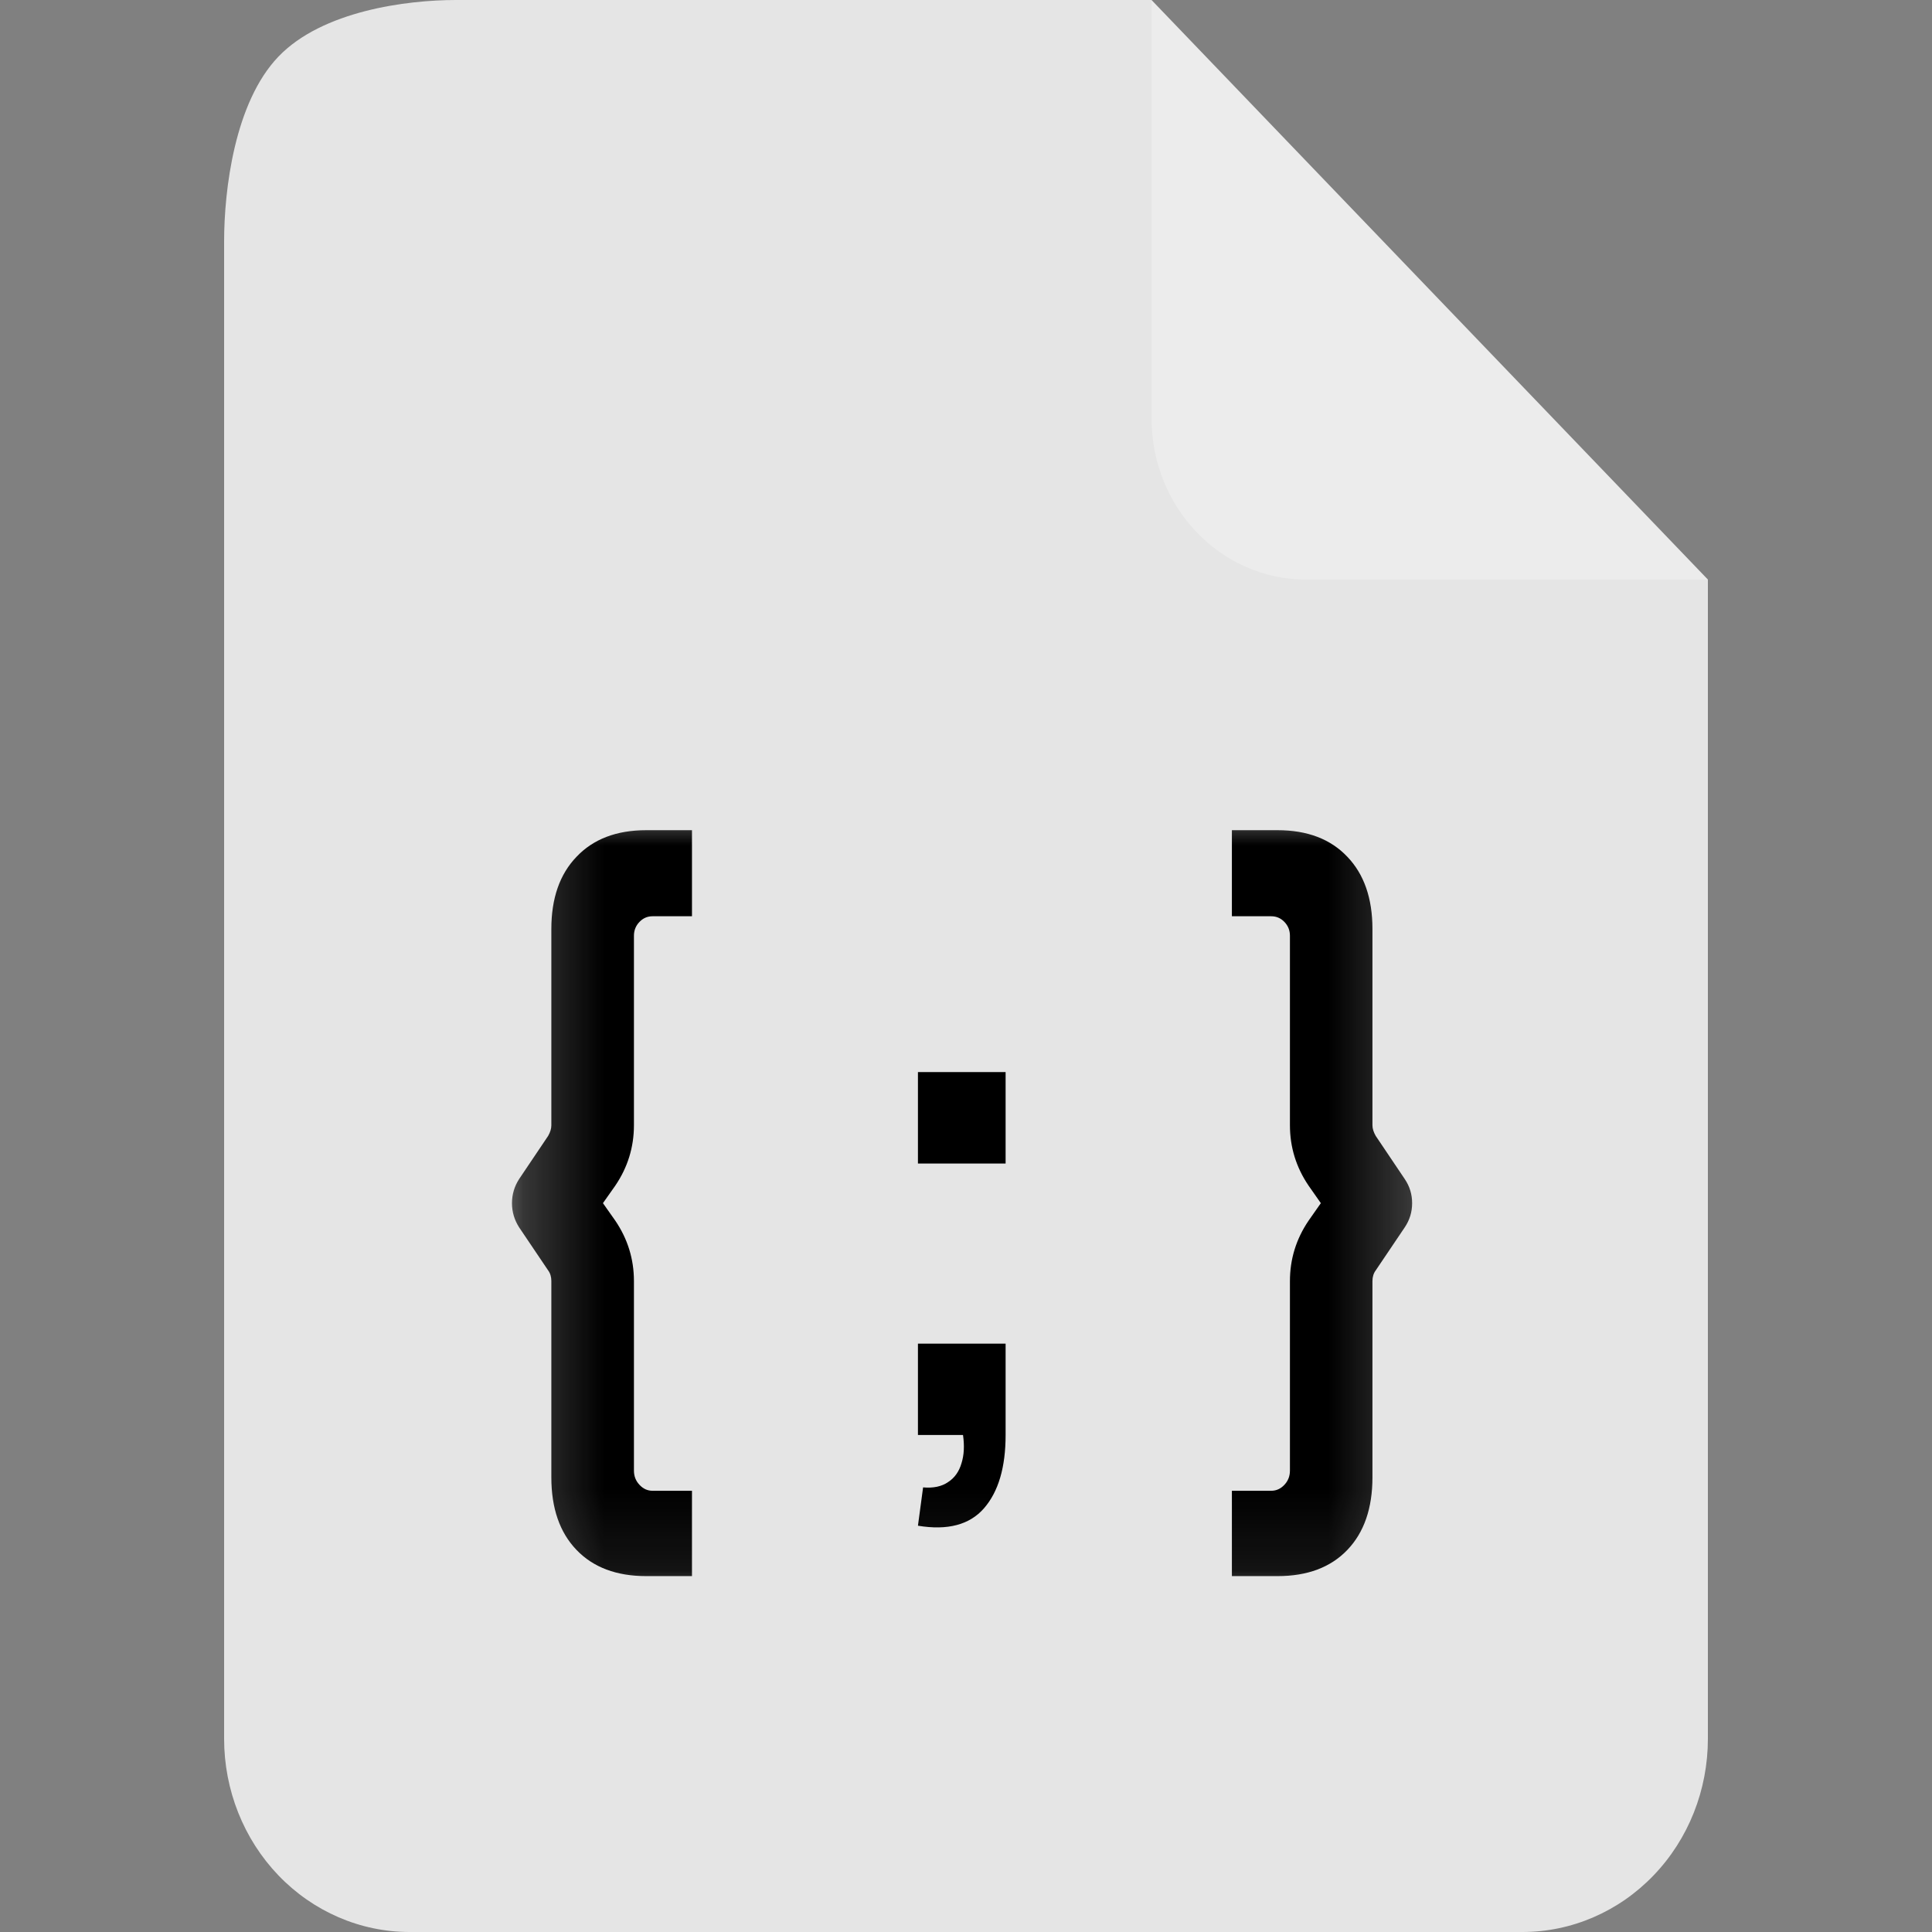 <svg width="24" height="24" viewBox="0 0 24 24" fill="none" xmlns="http://www.w3.org/2000/svg">
<rect x="0" y="0" width="24" height="24" fill="#808080" stroke="none"/>
<path d="M14.304 0H5.664C5.053 0 4.005 0.134 3.459 0.703C2.913 1.272 2.784 2.363 2.784 3V21.6C2.784 22.236 3.027 22.847 3.459 23.297C3.891 23.747 4.477 24 5.088 24H18.912C19.523 24 20.109 23.747 20.541 23.297C20.974 22.847 21.216 22.236 21.216 21.6V7.2L14.304 0Z" fill="#E5E5E5"/>
<path d="M14.305 0V5.2C14.305 6.305 15.164 7.2 16.225 7.2H21.217" fill="white" fill-opacity="0.25"/>
<mask id="mask0_1400_22287" style="mask-type:luminance" maskUnits="userSpaceOnUse" x="6" y="10" width="12" height="10">
<path d="M17.76 10H6.24V19.913H17.76V10Z" fill="white"/>
</mask>
<g mask="url(#mask0_1400_22287)">
<path d="M8.027 19.579C7.659 19.579 7.37 19.471 7.162 19.254C6.953 19.037 6.849 18.736 6.849 18.352V15.914C6.849 15.862 6.836 15.817 6.809 15.781L6.449 15.247C6.39 15.155 6.36 15.055 6.36 14.946C6.36 14.838 6.39 14.737 6.449 14.646L6.809 14.111C6.836 14.064 6.849 14.02 6.849 13.978V11.54C6.849 11.159 6.953 10.86 7.162 10.643C7.37 10.423 7.659 10.313 8.027 10.313H8.596V11.382H8.107C8.043 11.382 7.989 11.405 7.943 11.453C7.898 11.5 7.875 11.557 7.875 11.624V13.978C7.875 14.25 7.798 14.501 7.643 14.729L7.49 14.946L7.643 15.163C7.798 15.391 7.875 15.642 7.875 15.914V18.268C7.875 18.338 7.898 18.396 7.943 18.444C7.989 18.494 8.043 18.519 8.107 18.519H8.596V19.579H8.027ZM11.403 18.953L11.467 18.477C11.595 18.488 11.699 18.466 11.779 18.41C11.859 18.358 11.914 18.28 11.944 18.177C11.976 18.076 11.982 17.96 11.963 17.826H11.403V16.691H12.492V17.826C12.492 18.227 12.403 18.53 12.224 18.736C12.045 18.942 11.771 19.014 11.403 18.953ZM11.403 14.454V13.318H12.492V14.454H11.403ZM15.871 19.579H15.303V18.519H15.791C15.855 18.519 15.91 18.494 15.956 18.444C16.001 18.396 16.024 18.338 16.024 18.268V15.914C16.024 15.642 16.101 15.391 16.256 15.163L16.408 14.946L16.256 14.729C16.101 14.501 16.024 14.25 16.024 13.978V11.624C16.024 11.557 16.001 11.5 15.956 11.453C15.91 11.405 15.855 11.382 15.791 11.382H15.303V10.313H15.871C16.24 10.313 16.529 10.423 16.737 10.643C16.945 10.86 17.049 11.159 17.049 11.54V13.978C17.049 14.02 17.063 14.064 17.09 14.111L17.45 14.646C17.512 14.737 17.542 14.838 17.542 14.946C17.542 15.055 17.512 15.155 17.45 15.247L17.09 15.781C17.063 15.817 17.049 15.862 17.049 15.914V18.352C17.049 18.736 16.945 19.037 16.737 19.254C16.529 19.471 16.24 19.579 15.871 19.579Z" fill="black"/>
</g>
</svg>
